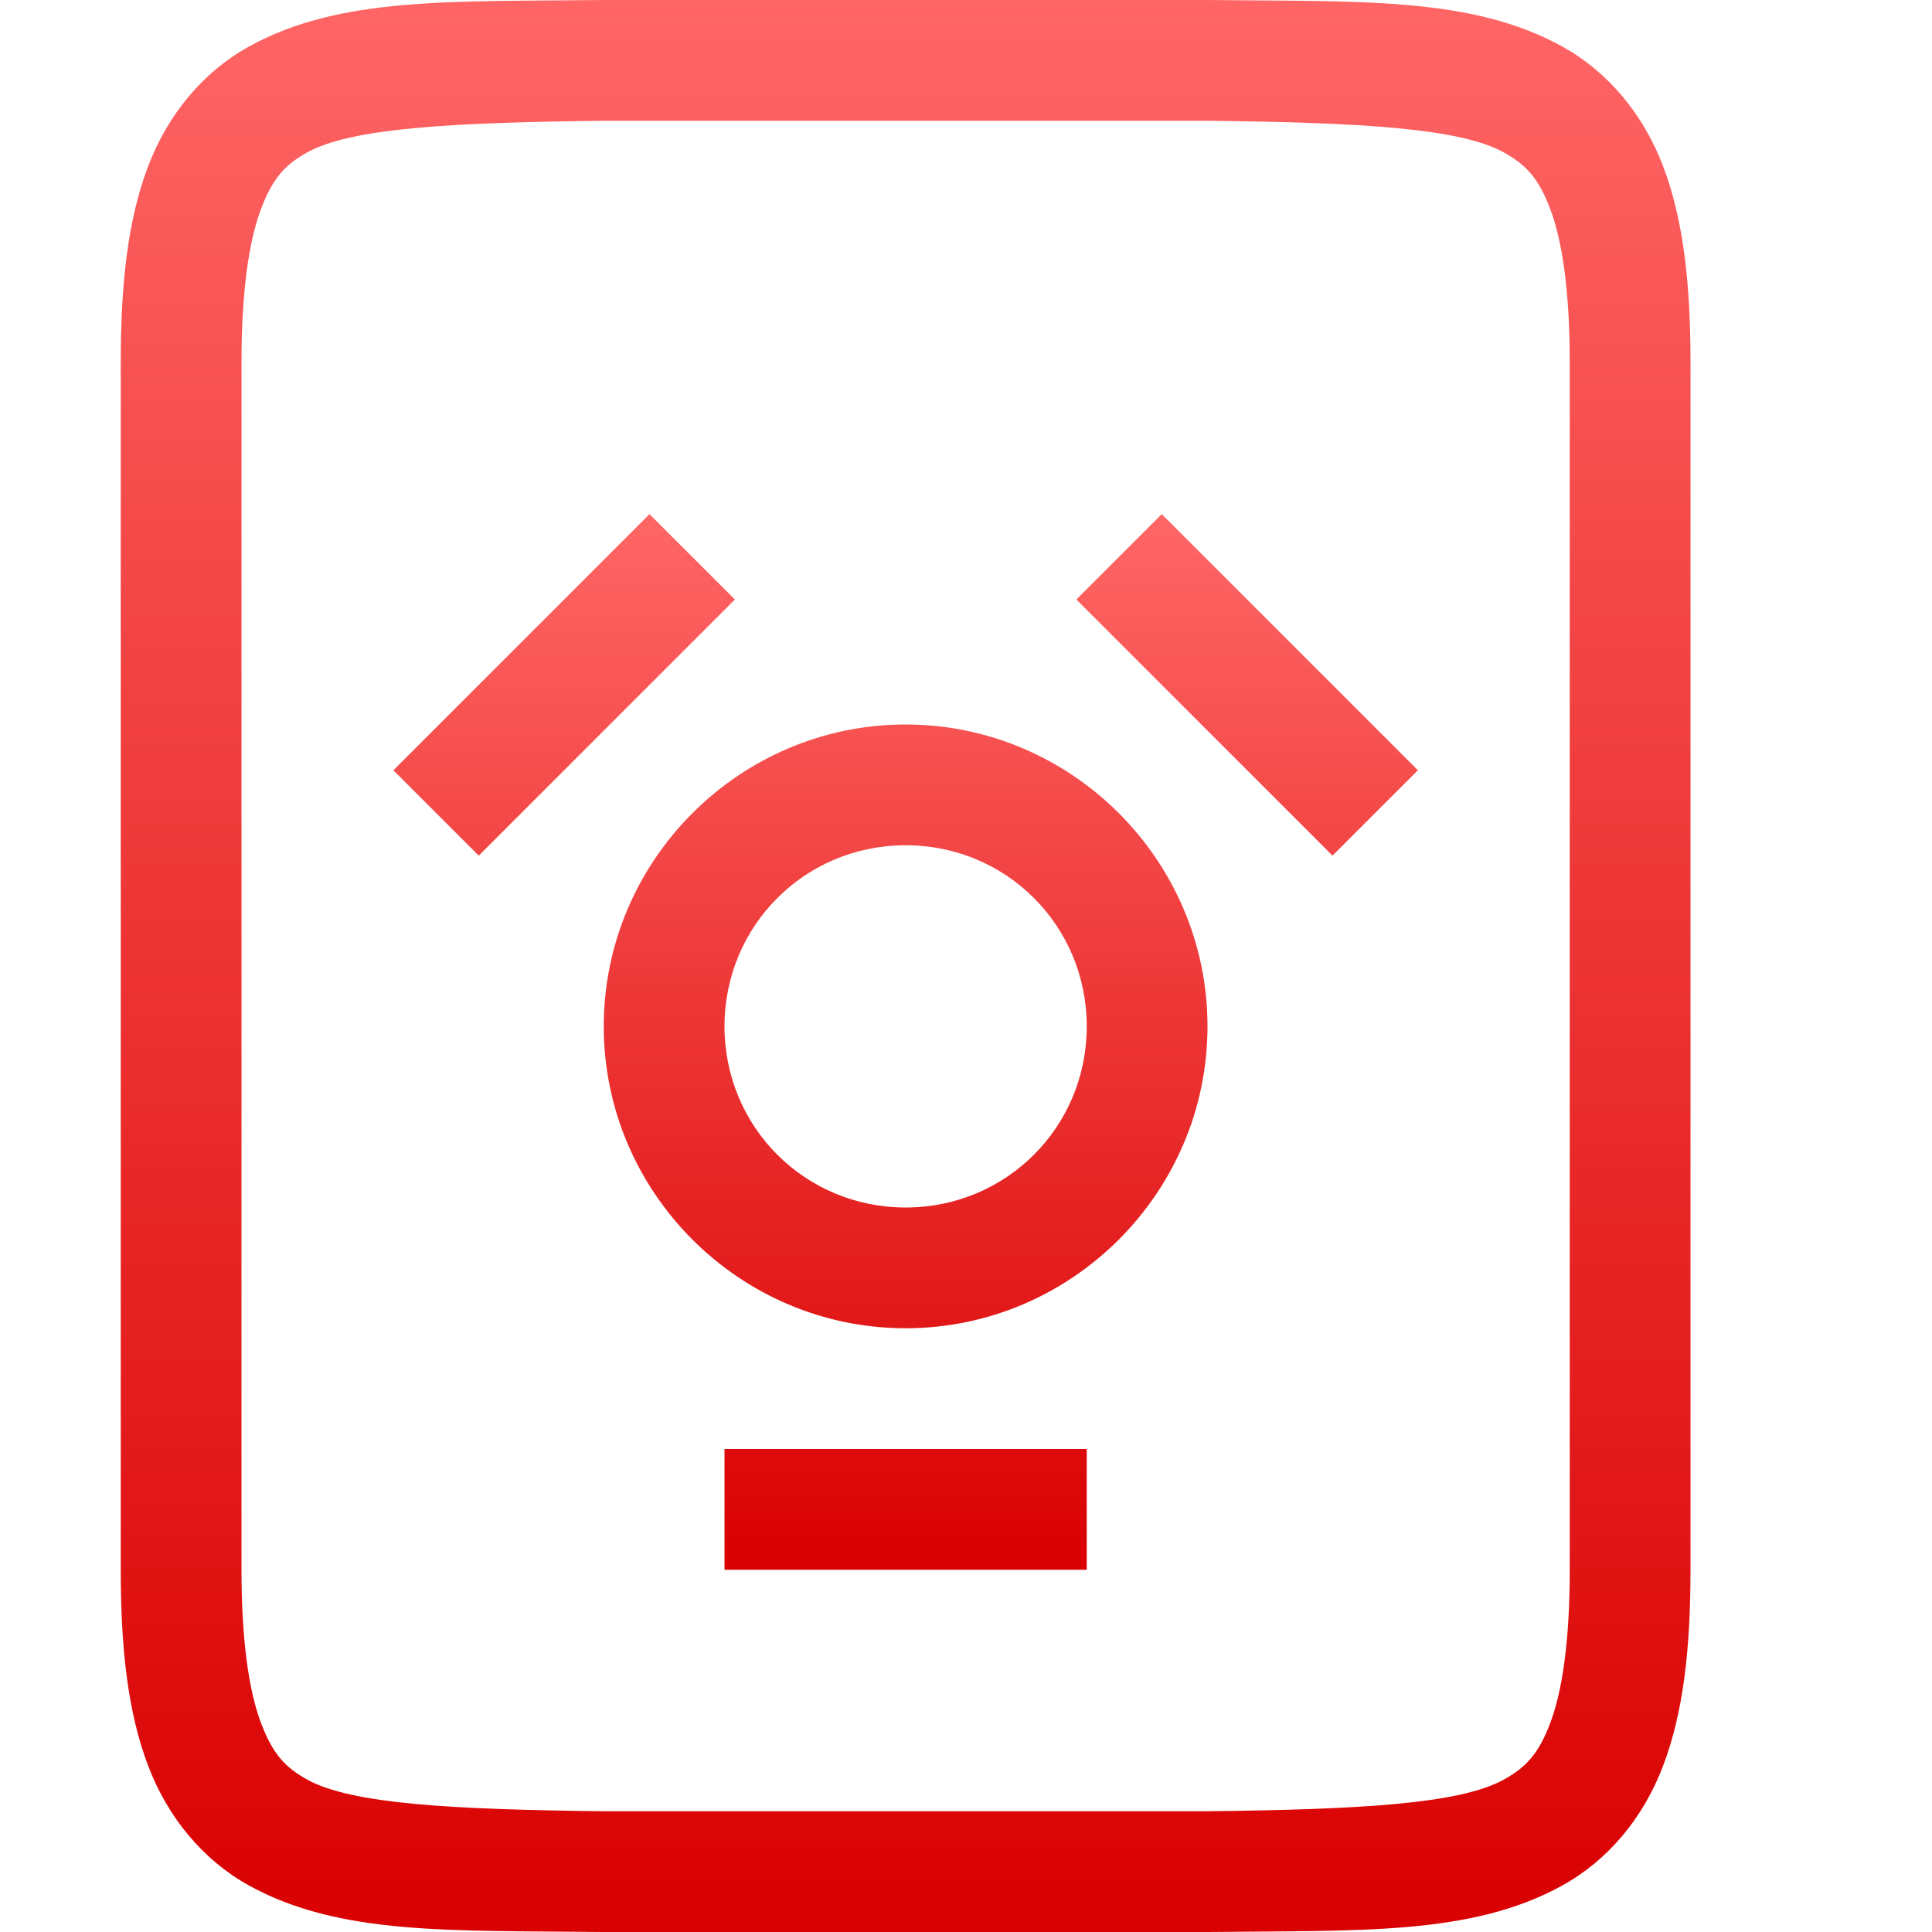 <svg xmlns="http://www.w3.org/2000/svg" xmlns:xlink="http://www.w3.org/1999/xlink" width="64" height="64" viewBox="0 0 64 64" version="1.1">
<defs>
<linearGradient id="linear0" gradientUnits="userSpaceOnUse" x1="0" y1="0" x2="0" y2="1" gradientTransform="matrix(52,0,0,64,4,0)">
<stop offset="0" style="stop-color:#ff6666;stop-opacity:1;"/>
<stop offset="1" style="stop-color:#d90000;stop-opacity:1;"/>
</linearGradient>
<linearGradient id="linear1" gradientUnits="userSpaceOnUse" x1="0" y1="0" x2="0" y2="1" gradientTransform="matrix(33.938,0,0,34.969,13.031,17.031)">
<stop offset="0" style="stop-color:#ff6666;stop-opacity:1;"/>
<stop offset="1" style="stop-color:#d90000;stop-opacity:1;"/>
</linearGradient>
</defs>
<g id="surface1">
<path style=" stroke:none;fill-rule:nonzero;fill:url(#linear0);" d="M 19.977 0 C 14.945 0.059 11.262 -0.121 8.25 1.539 C 6.746 2.371 5.559 3.777 4.898 5.531 C 4.238 7.285 4 9.371 4 12 L 4 52 C 4 54.633 4.238 56.715 4.898 58.469 C 5.559 60.223 6.746 61.629 8.25 62.461 C 11.262 64.121 14.945 63.941 19.977 64 L 40.023 64 C 45.059 63.941 48.738 64.121 51.75 62.461 C 53.258 61.629 54.445 60.223 55.102 58.469 C 55.762 56.715 56 54.633 56 52 L 56 12 C 56 9.371 55.762 7.285 55.102 5.531 C 54.441 3.777 53.254 2.371 51.75 1.539 C 48.738 -0.121 45.055 0.059 40.023 0 Z M 20 4 L 40 4 C 45.035 4.059 48.348 4.238 49.812 5.047 C 50.547 5.453 50.969 5.898 51.359 6.938 C 51.75 7.977 52 9.633 52 12 L 52 52 C 52 54.371 51.75 56.023 51.359 57.062 C 50.969 58.102 50.547 58.547 49.812 58.953 C 48.348 59.762 45.035 59.941 40 60 L 20 60 C 14.965 59.941 11.645 59.762 10.18 58.953 C 9.445 58.547 9.031 58.102 8.641 57.062 C 8.25 56.023 8 54.371 8 52 L 8 12 C 8 9.633 8.25 7.977 8.641 6.938 C 9.031 5.898 9.445 5.453 10.18 5.047 C 11.645 4.238 14.965 4.059 20 4 Z M 20 4 "/>
<path style=" stroke:none;fill-rule:nonzero;fill:url(#linear1);" d="M 21.516 17.031 L 13.031 25.516 L 15.859 28.344 L 24.344 19.859 Z M 38.484 17.031 L 35.656 19.859 L 44.141 28.344 L 46.969 25.516 Z M 30 24 C 24.5 24 20 28.5 20 34 C 20 39.5 24.5 44 30 44 C 35.5 44 40 39.5 40 34 C 40 28.5 35.5 24 30 24 Z M 30 28 C 33.336 28 36 30.664 36 34 C 36 37.336 33.336 40 30 40 C 26.664 40 24 37.336 24 34 C 24 30.664 26.664 28 30 28 Z M 24 48 L 24 52 L 36 52 L 36 48 Z M 24 48 "/>
</g>
</svg>
